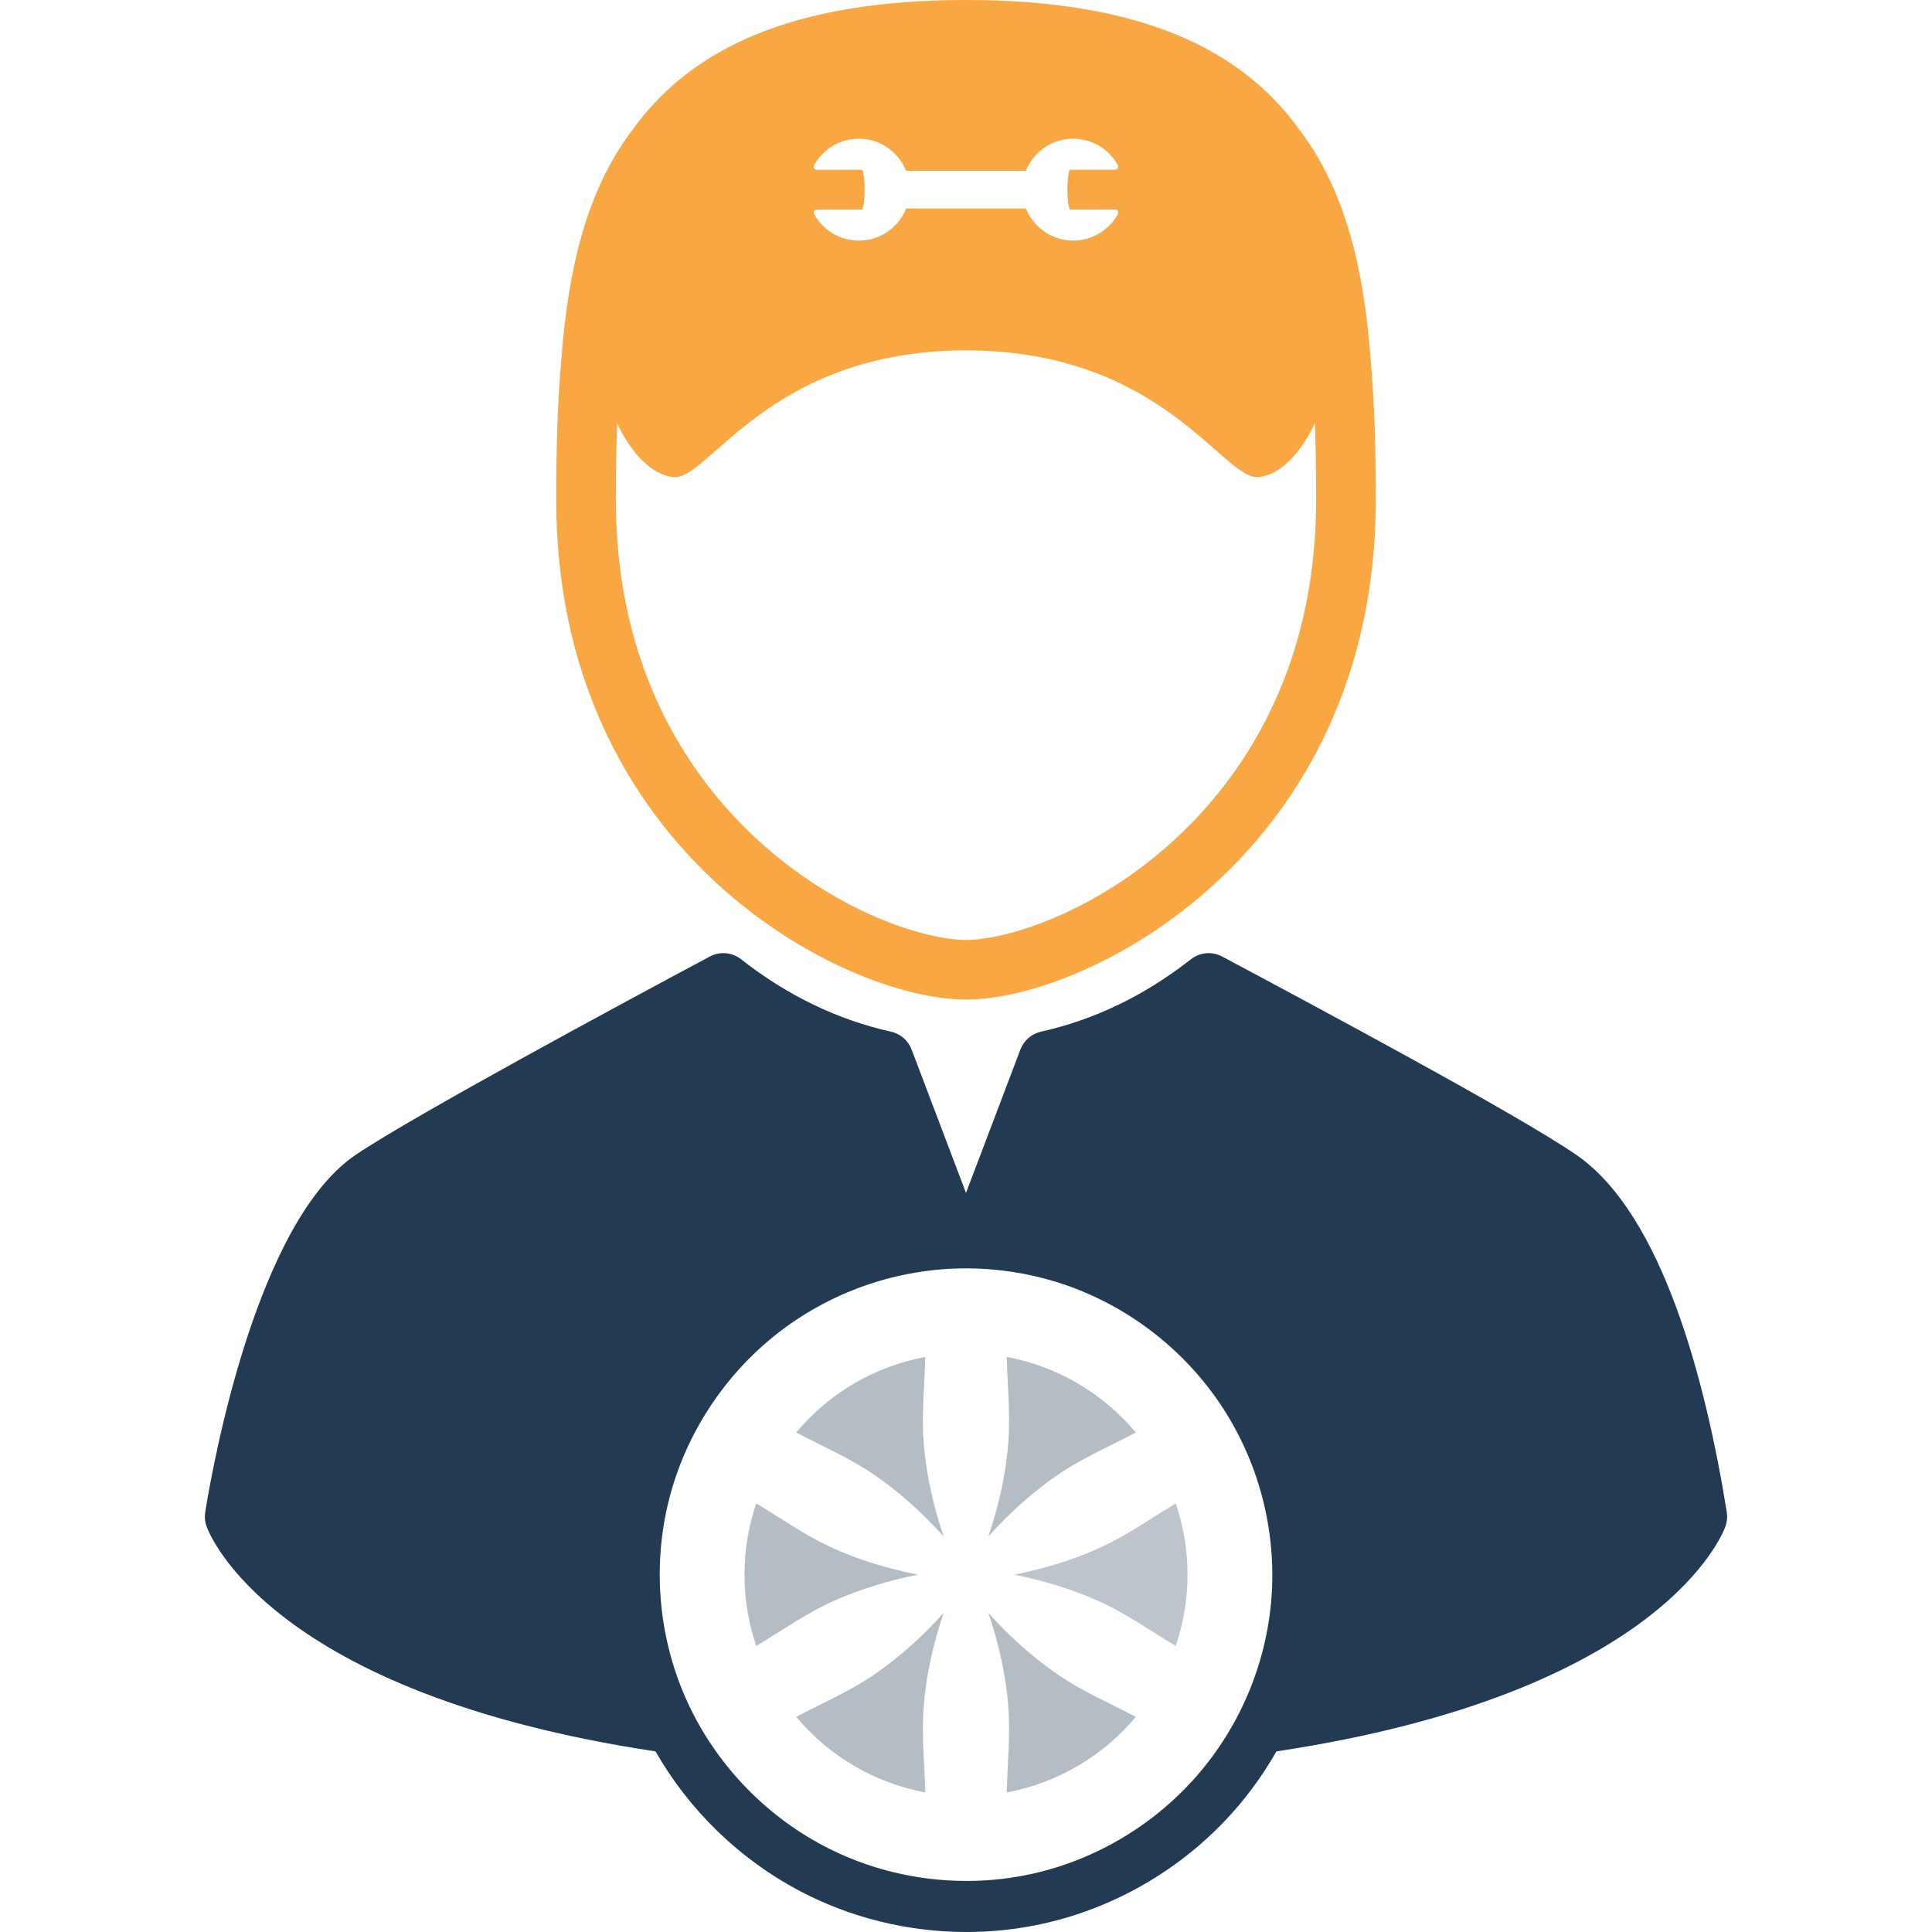 <svg width="64" height="64" viewBox="0 0 64 64" fill="none" xmlns="http://www.w3.org/2000/svg">
<g clip-path="url(#clip0_247_2474)">
<path d="M32 33.112C36.051 33.112 45.575 28.237 45.575 16.556C45.575 14.926 45.535 13.352 45.401 11.865C45.18 8.938 44.581 6.345 43.088 4.357C41.174 1.652 37.824 0 32 0C26.177 0 22.828 1.651 20.913 4.355C19.42 6.343 18.82 8.938 18.599 11.866C18.465 13.353 18.425 14.927 18.425 16.556C18.425 28.237 27.949 33.112 32 33.112ZM26.968 5.475C27.264 4.933 27.831 4.596 28.447 4.595C29.158 4.595 29.766 5.036 30.015 5.657H33.983C34.067 5.448 34.192 5.255 34.356 5.091C34.674 4.772 35.097 4.596 35.548 4.595C36.166 4.595 36.733 4.93 37.029 5.47C37.047 5.502 37.046 5.54 37.028 5.571C37.01 5.602 36.976 5.621 36.941 5.621L35.435 5.623C35.409 5.687 35.358 5.863 35.359 6.283C35.36 6.702 35.411 6.878 35.438 6.942L36.943 6.939C36.979 6.939 37.012 6.958 37.03 6.989C37.049 7.02 37.049 7.058 37.032 7.09C36.736 7.632 36.169 7.969 35.553 7.97L35.551 7.969C34.842 7.969 34.234 7.529 33.985 6.907H30.017C29.933 7.117 29.808 7.309 29.644 7.474C29.327 7.793 28.903 7.969 28.452 7.97H28.45C27.834 7.97 27.267 7.635 26.971 7.095C26.953 7.063 26.954 7.025 26.972 6.994C26.99 6.963 27.024 6.944 27.06 6.944L28.564 6.942C28.591 6.878 28.642 6.702 28.641 6.282C28.64 5.862 28.589 5.686 28.562 5.623L27.057 5.626C27.021 5.625 26.988 5.607 26.97 5.576C26.952 5.545 26.951 5.507 26.968 5.475ZM20.445 14.023C20.601 14.365 21.266 15.68 22.294 15.803C23.476 15.945 25.439 11.617 32 11.606C38.561 11.617 40.524 15.945 41.706 15.803C42.734 15.68 43.399 14.365 43.555 14.023C43.587 14.861 43.599 15.71 43.599 16.556C43.599 22.266 41.077 25.803 38.962 27.766C36.297 30.238 33.339 31.136 32 31.136C30.661 31.136 27.703 30.238 25.038 27.766C22.923 25.803 20.401 22.266 20.401 16.556C20.401 15.71 20.413 14.861 20.445 14.023Z" fill="#F9A743"/>
<path d="M57.202 50.091C56.509 45.782 55.082 40.231 52.22 38.258C50.267 36.911 43.451 33.27 40.54 31.715L40.486 31.686C40.154 31.509 39.747 31.544 39.451 31.777C37.925 32.974 36.255 33.782 34.485 34.175C34.172 34.245 33.916 34.467 33.802 34.767L32 39.517L30.198 34.767C30.084 34.467 29.828 34.245 29.515 34.175C27.745 33.782 26.074 32.974 24.549 31.777C24.252 31.544 23.846 31.508 23.513 31.686C20.636 33.224 13.735 36.941 11.788 38.252C8.494 40.472 7.053 48.504 6.798 50.091C6.773 50.249 6.787 50.41 6.841 50.56C6.937 50.832 8.975 56.096 21.714 58.017C22.827 59.963 24.49 61.582 26.479 62.634C28.168 63.528 30.082 64 32.014 64C32.77 64 33.527 63.928 34.265 63.784C36.814 63.288 39.168 61.934 40.894 59.97C41.424 59.366 41.888 58.711 42.283 58.017C55.024 56.097 57.063 50.832 57.159 50.56C57.212 50.41 57.227 50.248 57.202 50.091ZM42.132 52.729C42.007 54.983 41.114 57.158 39.623 58.853C38.15 60.53 36.134 61.697 33.942 62.124C33.306 62.248 32.659 62.309 32.014 62.309C30.37 62.309 28.73 61.912 27.27 61.139C25.312 60.103 23.718 58.425 22.787 56.415C21.819 54.325 21.596 51.922 22.159 49.688C22.702 47.529 23.971 45.582 25.716 44.201C27.497 42.792 29.729 42.016 32 42.016C33.015 42.016 34.029 42.168 34.998 42.468C37.12 43.126 38.994 44.492 40.279 46.303C41.601 48.165 42.257 50.449 42.132 52.729Z" fill="#223A52"/>
<path d="M33.592 52.163C34.54 52.351 35.483 52.633 36.368 53.026C37.223 53.405 37.989 53.94 38.783 54.425C38.838 54.458 38.893 54.491 38.948 54.523C39.2 53.782 39.338 52.989 39.338 52.163C39.338 51.337 39.2 50.544 38.948 49.803C38.134 50.289 37.36 50.843 36.497 51.242C35.577 51.669 34.585 51.967 33.592 52.163Z" fill="#BDC4CB"/>
<path d="M38.783 54.425C38.607 54.317 38.878 54.483 38.783 54.425V54.425Z" fill="#223A52"/>
<path d="M27.632 53.026C28.517 52.633 29.46 52.351 30.408 52.163C29.4 51.964 28.392 51.661 27.46 51.223C26.614 50.825 25.853 50.281 25.052 49.803C24.8 50.544 24.662 51.337 24.662 52.163C24.662 52.989 24.8 53.783 25.052 54.524C25.107 54.491 25.162 54.458 25.217 54.425C26.012 53.94 26.778 53.405 27.632 53.026Z" fill="#B4BCC4"/>
<path d="M25.217 54.425C25.122 54.483 25.393 54.317 25.217 54.425V54.425Z" fill="#223A52"/>
<path d="M33.349 44.951C33.373 45.911 33.478 46.869 33.399 47.829C33.313 48.869 33.076 49.911 32.741 50.897C33.433 50.123 34.223 49.409 35.084 48.825C35.884 48.283 36.774 47.903 37.625 47.453C36.554 46.174 35.055 45.268 33.349 44.951Z" fill="#B4BCC4"/>
<path d="M31.259 50.897C30.924 49.911 30.687 48.869 30.601 47.829C30.522 46.869 30.627 45.911 30.651 44.951C28.945 45.268 27.446 46.174 26.375 47.452C27.24 47.911 28.145 48.295 28.956 48.852C29.8 49.431 30.577 50.134 31.259 50.897Z" fill="#B4BCC4"/>
<path d="M30.601 56.497C30.688 55.459 30.923 54.415 31.259 53.43C30.567 54.203 29.777 54.918 28.916 55.501C28.116 56.044 27.226 56.423 26.375 56.874C27.446 58.152 28.945 59.058 30.651 59.376C30.627 58.416 30.522 57.457 30.601 56.497Z" fill="#B4BCC4"/>
<path d="M32.741 53.43C33.078 54.415 33.313 55.458 33.399 56.497C33.478 57.457 33.373 58.416 33.349 59.376C35.055 59.059 36.554 58.152 37.625 56.874C36.76 56.416 35.855 56.031 35.045 55.475C34.2 54.895 33.423 54.192 32.741 53.43Z" fill="#B4BCC4"/>
</g>
<defs>
<clipPath id="clip0_247_2474">
<rect width="64" height="64" fill="white"/>
</clipPath>
</defs>
</svg>
